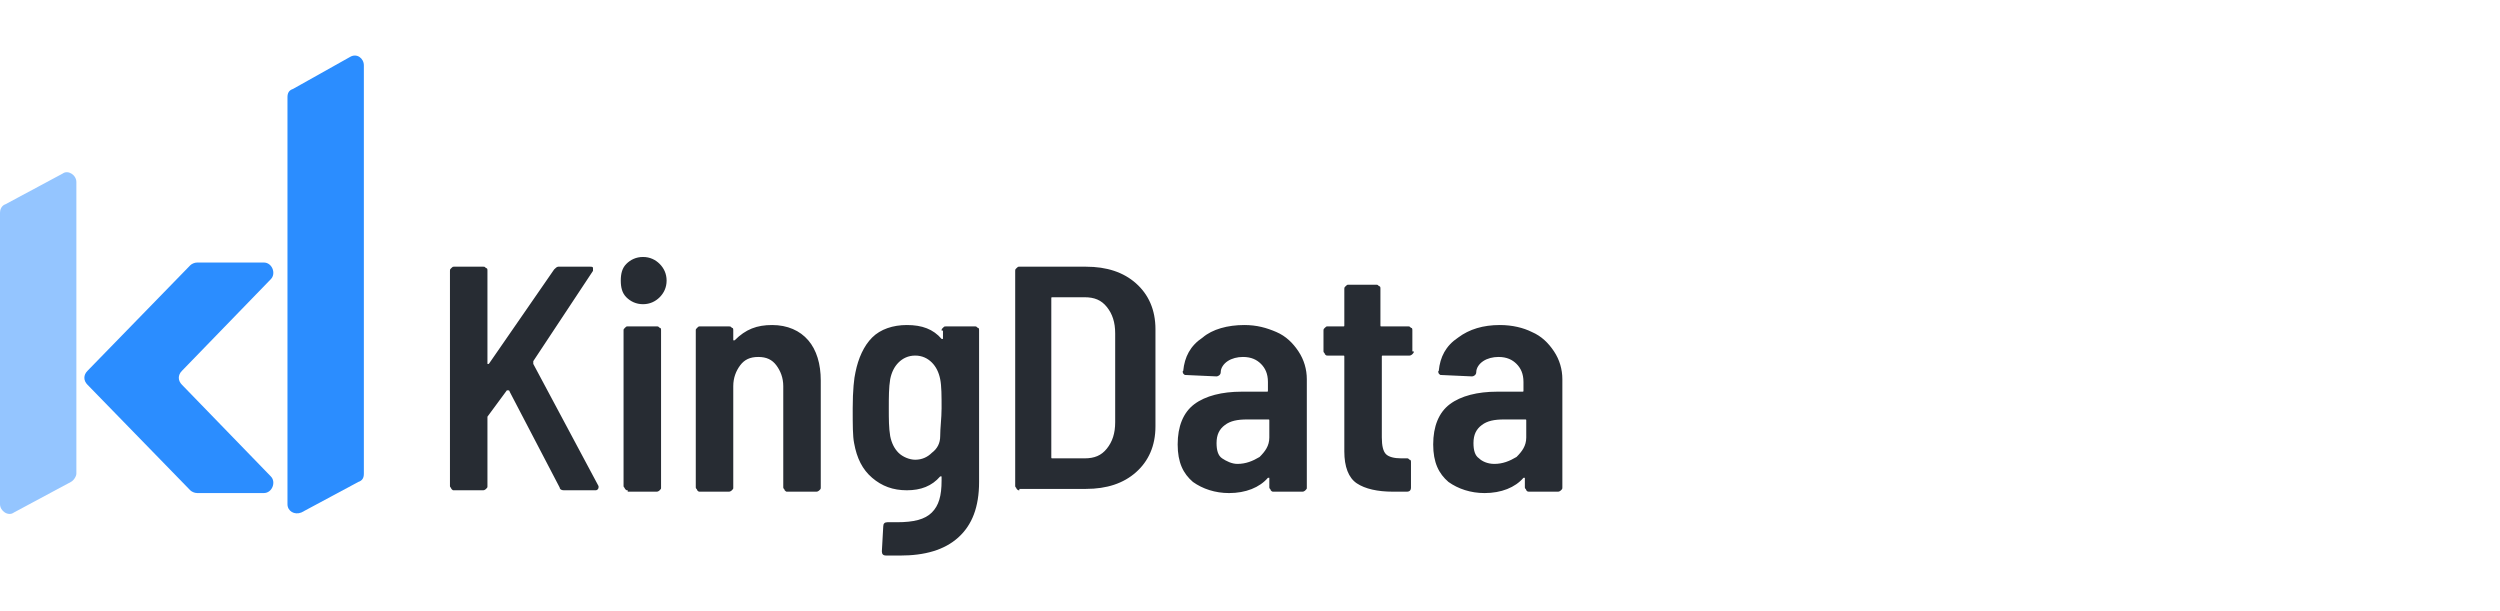 <svg width="180" height="44" viewBox="0 0 180 44" fill="none" xmlns="http://www.w3.org/2000/svg">
<path d="M20.698 7.003C20.698 6.703 20.798 6.503 21.098 6.403L25.198 4.103C25.698 3.803 26.198 4.203 26.198 4.703V34.101C26.198 34.401 26.098 34.6 25.798 34.7L21.698 36.9C21.198 37.1 20.698 36.8 20.698 36.3V7.003Z" fill="#2B8DFF"/>
<path opacity="0.5" d="M0 36.3C0 36.8 0.6 37.2 1 36.901L5.1 34.701C5.3 34.601 5.499 34.301 5.499 34.101V13.103C5.499 12.603 4.9 12.203 4.5 12.503L0.4 14.703C0.1 14.803 0 15.102 0 15.303V36.3Z" fill="#2B8DFF"/>
<path d="M18.998 18.902H14.198C13.998 18.902 13.799 19.002 13.698 19.102L6.299 26.701C5.999 27.001 5.999 27.401 6.299 27.701L13.698 35.3C13.799 35.4 13.998 35.5 14.198 35.5H18.998C19.598 35.5 19.898 34.7 19.498 34.3L13.099 27.701C12.799 27.401 12.799 27.001 13.099 26.701L19.498 20.102C19.898 19.702 19.598 18.902 18.998 18.902Z" fill="#2B8DFF"/>
<path fill-rule="evenodd" clip-rule="evenodd" d="M45.096 21.402C45.396 21.702 45.796 21.902 46.296 21.902C46.796 21.902 47.196 21.702 47.496 21.402C47.796 21.102 47.996 20.702 47.996 20.202C47.996 19.702 47.796 19.302 47.496 19.002C47.196 18.702 46.796 18.502 46.296 18.502C45.796 18.502 45.396 18.702 45.096 19.002C44.796 19.302 44.696 19.702 44.696 20.202C44.696 20.702 44.796 21.102 45.096 21.402ZM44.996 35.201C45.096 35.301 45.096 35.301 45.196 35.301V35.401H47.296C47.396 35.401 47.496 35.301 47.496 35.301C47.596 35.201 47.596 35.201 47.596 35.101V23.802C47.596 23.702 47.596 23.602 47.496 23.602C47.396 23.502 47.396 23.502 47.296 23.502H45.196C45.096 23.502 45.096 23.502 44.996 23.602C44.896 23.702 44.896 23.702 44.896 23.802V35.001C44.896 35.051 44.921 35.076 44.946 35.101C44.971 35.126 44.996 35.151 44.996 35.201ZM32.496 35.201C32.596 35.301 32.596 35.301 32.697 35.301H34.796C34.896 35.301 34.996 35.201 34.996 35.201C35.096 35.101 35.096 35.101 35.096 35.001V30.101V30.001L36.496 28.102H36.596C36.696 28.102 36.696 28.202 36.696 28.202L40.296 35.101C40.296 35.201 40.396 35.301 40.596 35.301H42.895C42.995 35.301 43.096 35.201 43.096 35.101V35.001L38.396 26.202V26.002L42.696 19.502V19.302C42.696 19.202 42.596 19.202 42.496 19.202H40.196C40.096 19.202 39.996 19.302 39.896 19.402L39.896 19.402L35.196 26.202H35.096V26.102V19.502V19.502C35.096 19.402 35.096 19.302 34.996 19.302C34.896 19.202 34.896 19.202 34.796 19.202H32.697C32.596 19.202 32.596 19.202 32.496 19.302L32.496 19.302C32.439 19.36 32.414 19.384 32.404 19.414C32.397 19.435 32.397 19.46 32.397 19.502V35.001C32.397 35.051 32.422 35.076 32.447 35.101C32.471 35.126 32.496 35.151 32.496 35.201ZM55.595 23.402C56.695 23.402 57.595 23.802 58.195 24.502C58.795 25.201 59.095 26.201 59.095 27.401V35.1C59.095 35.143 59.095 35.167 59.087 35.189C59.077 35.219 59.052 35.243 58.995 35.3C58.995 35.3 58.895 35.401 58.795 35.401H56.695C56.595 35.401 56.595 35.401 56.495 35.3C56.495 35.251 56.47 35.225 56.445 35.2C56.42 35.175 56.395 35.151 56.395 35.1V27.801C56.395 27.201 56.195 26.701 55.895 26.301C55.595 25.901 55.195 25.701 54.595 25.701C53.995 25.701 53.595 25.901 53.295 26.301C52.995 26.701 52.795 27.201 52.795 27.801V35.1C52.795 35.2 52.795 35.2 52.696 35.3C52.696 35.3 52.596 35.401 52.495 35.401H50.396C50.296 35.401 50.296 35.401 50.196 35.3C50.196 35.251 50.171 35.225 50.146 35.2C50.121 35.175 50.096 35.151 50.096 35.1V23.802C50.096 23.702 50.096 23.702 50.196 23.602C50.296 23.502 50.296 23.502 50.396 23.502H52.495C52.538 23.502 52.562 23.502 52.584 23.509C52.614 23.52 52.638 23.544 52.696 23.602C52.795 23.602 52.795 23.702 52.795 23.802V24.401V24.502H52.895C53.695 23.702 54.495 23.402 55.595 23.402ZM67.802 23.713C67.794 23.735 67.794 23.759 67.794 23.802H67.894V24.302V24.401H67.794C67.194 23.702 66.394 23.402 65.294 23.402C64.294 23.402 63.394 23.702 62.794 24.302C62.194 24.901 61.794 25.801 61.594 26.801C61.495 27.201 61.395 28.101 61.395 29.401V29.401C61.395 30.601 61.395 31.401 61.495 31.901C61.694 33.001 62.094 33.801 62.794 34.401C63.494 35.001 64.294 35.3 65.294 35.3C66.294 35.3 67.094 35.001 67.694 34.301H67.794V34.401V34.601C67.794 35.7 67.594 36.4 67.094 36.9C66.594 37.4 65.794 37.6 64.594 37.6H63.894C63.694 37.6 63.594 37.7 63.594 37.9L63.494 39.7C63.494 39.9 63.594 40 63.794 40H64.794C66.594 40 67.994 39.6 68.994 38.7C69.994 37.8 70.494 36.5 70.494 34.701V23.802C70.494 23.702 70.494 23.602 70.394 23.602C70.294 23.502 70.294 23.502 70.194 23.502H68.094C68.051 23.502 68.027 23.502 68.005 23.509C67.976 23.52 67.951 23.544 67.894 23.602C67.836 23.659 67.812 23.683 67.802 23.713ZM67.741 30.477V30.477V30.477V30.478V30.478C67.717 30.801 67.694 31.113 67.694 31.401C67.694 31.901 67.494 32.301 67.094 32.601C66.794 32.901 66.394 33.101 65.894 33.101C65.494 33.101 64.994 32.901 64.694 32.601C64.394 32.301 64.194 31.901 64.094 31.401C63.994 30.801 63.994 30.201 63.994 29.401C63.994 28.601 63.994 27.901 64.094 27.301C64.194 26.801 64.394 26.401 64.694 26.101C64.994 25.801 65.394 25.601 65.894 25.601C66.394 25.601 66.794 25.801 67.094 26.101C67.394 26.401 67.594 26.801 67.694 27.301C67.794 27.801 67.794 28.501 67.794 29.401C67.794 29.765 67.767 30.128 67.741 30.477ZM73.394 35.301C73.294 35.301 73.294 35.301 73.194 35.201C73.194 35.151 73.169 35.126 73.144 35.101C73.119 35.076 73.094 35.051 73.094 35.001V19.502C73.094 19.46 73.094 19.435 73.101 19.414C73.112 19.384 73.136 19.36 73.194 19.302C73.294 19.202 73.294 19.202 73.394 19.202H78.193C79.693 19.202 80.893 19.602 81.793 20.402C82.693 21.202 83.193 22.302 83.193 23.702V30.701C83.193 32.101 82.693 33.201 81.793 34.001C80.893 34.801 79.693 35.201 78.193 35.201H73.394V35.301ZM75.694 32.901C75.694 33.001 75.694 33.001 75.793 33.001H78.093C78.793 33.001 79.293 32.801 79.693 32.301C80.093 31.801 80.293 31.201 80.293 30.401V24.002C80.293 23.202 80.093 22.602 79.693 22.102C79.293 21.602 78.793 21.402 78.093 21.402H75.793C75.694 21.402 75.694 21.402 75.694 21.502V32.901ZM91.891 23.902C91.191 23.602 90.492 23.402 89.591 23.402C88.392 23.402 87.292 23.702 86.592 24.302C85.692 24.901 85.292 25.701 85.192 26.701C85.13 26.763 85.145 26.787 85.165 26.819C85.177 26.84 85.192 26.863 85.192 26.901C85.292 27.001 85.292 27.001 85.392 27.001L87.592 27.101C87.692 27.101 87.892 27.001 87.892 26.801C87.892 26.501 88.092 26.201 88.392 26.001C88.692 25.801 89.092 25.701 89.492 25.701C90.091 25.701 90.492 25.901 90.791 26.201C91.091 26.501 91.291 26.901 91.291 27.501V28.101C91.291 28.201 91.291 28.201 91.191 28.201H89.392C87.992 28.201 86.792 28.501 85.992 29.101C85.192 29.701 84.792 30.701 84.792 32.001C84.792 33.301 85.192 34.101 85.892 34.701C86.592 35.2 87.492 35.501 88.492 35.501C89.692 35.501 90.691 35.1 91.291 34.401H91.391V34.501V35.1C91.391 35.151 91.416 35.175 91.441 35.2C91.466 35.225 91.491 35.251 91.491 35.3L91.491 35.3L91.491 35.301C91.549 35.358 91.573 35.383 91.603 35.393C91.624 35.401 91.649 35.401 91.691 35.401H93.791C93.891 35.401 93.991 35.3 93.991 35.3C94.091 35.2 94.091 35.2 94.091 35.1V27.301C94.091 26.601 93.891 25.901 93.491 25.301C93.091 24.701 92.591 24.201 91.891 23.902ZM90.691 32.901C90.192 33.201 89.692 33.401 89.092 33.401C88.692 33.401 88.292 33.201 87.992 33.001C87.692 32.801 87.592 32.401 87.592 31.901C87.592 31.301 87.792 30.901 88.192 30.601C88.592 30.301 89.092 30.201 89.791 30.201H91.291C91.341 30.201 91.366 30.201 91.379 30.213C91.391 30.226 91.391 30.251 91.391 30.301V30.301V31.501C91.391 32.101 91.091 32.501 90.691 32.901ZM101.69 25.502C101.69 25.502 101.59 25.602 101.49 25.602H99.591C99.491 25.602 99.491 25.602 99.491 25.701V31.501C99.491 32.101 99.591 32.501 99.791 32.701C99.991 32.901 100.391 33.001 100.89 33.001H101.29C101.39 33.001 101.39 33.001 101.49 33.101C101.59 33.101 101.59 33.201 101.59 33.301V35.101C101.59 35.301 101.49 35.401 101.29 35.401H100.291C99.191 35.401 98.291 35.201 97.691 34.801C97.091 34.401 96.791 33.601 96.791 32.501V25.701C96.791 25.602 96.791 25.602 96.691 25.602H95.591C95.549 25.602 95.524 25.602 95.502 25.594C95.473 25.583 95.448 25.559 95.391 25.502C95.391 25.451 95.366 25.427 95.341 25.401C95.316 25.377 95.291 25.352 95.291 25.302V23.802C95.291 23.759 95.291 23.735 95.299 23.713C95.309 23.684 95.334 23.659 95.391 23.602C95.491 23.502 95.491 23.502 95.591 23.502H96.691C96.791 23.502 96.791 23.502 96.791 23.402V20.802C96.791 20.759 96.791 20.735 96.799 20.713C96.809 20.684 96.833 20.659 96.891 20.602C96.991 20.502 96.991 20.502 97.091 20.502H99.091C99.191 20.502 99.191 20.502 99.291 20.602C99.391 20.602 99.391 20.702 99.391 20.802V23.402C99.391 23.502 99.391 23.502 99.491 23.502H101.39C101.49 23.502 101.49 23.502 101.59 23.602C101.69 23.602 101.69 23.702 101.69 23.802V25.302H101.79C101.79 25.401 101.79 25.401 101.69 25.502ZM110.29 23.902C109.69 23.602 108.89 23.402 107.99 23.402C106.79 23.402 105.79 23.702 104.99 24.302C104.09 24.901 103.69 25.701 103.59 26.701C103.529 26.763 103.543 26.787 103.563 26.819C103.576 26.84 103.59 26.863 103.59 26.901C103.69 27.001 103.69 27.001 103.79 27.001L105.99 27.101C106.09 27.101 106.29 27.001 106.29 26.801C106.29 26.501 106.49 26.201 106.79 26.001C107.09 25.801 107.49 25.701 107.89 25.701C108.49 25.701 108.89 25.901 109.19 26.201C109.49 26.501 109.69 26.901 109.69 27.501V28.101C109.69 28.201 109.69 28.201 109.59 28.201H107.79C106.39 28.201 105.19 28.501 104.39 29.101C103.59 29.701 103.19 30.701 103.19 32.001C103.19 33.301 103.59 34.101 104.29 34.701C104.99 35.2 105.89 35.501 106.89 35.501C108.09 35.501 109.09 35.1 109.69 34.401H109.79V34.501V35.1C109.79 35.151 109.815 35.175 109.84 35.2C109.865 35.225 109.89 35.251 109.89 35.3C109.947 35.358 109.972 35.383 110.001 35.393C110.023 35.401 110.047 35.401 110.09 35.401H112.19C112.29 35.401 112.39 35.3 112.39 35.3C112.447 35.243 112.472 35.219 112.482 35.189C112.49 35.167 112.49 35.143 112.49 35.1V27.301C112.49 26.601 112.29 25.901 111.89 25.301C111.49 24.701 110.99 24.201 110.29 23.902ZM109.19 32.901C108.69 33.201 108.19 33.401 107.59 33.401C107.09 33.401 106.69 33.201 106.49 33.001C106.19 32.801 106.09 32.401 106.09 31.901C106.09 31.301 106.29 30.901 106.69 30.601C107.09 30.301 107.59 30.201 108.29 30.201H109.79C109.84 30.201 109.865 30.201 109.877 30.213C109.89 30.226 109.89 30.251 109.89 30.301V31.501C109.89 32.101 109.59 32.501 109.19 32.901Z" fill="#272C33"/>
</svg>
